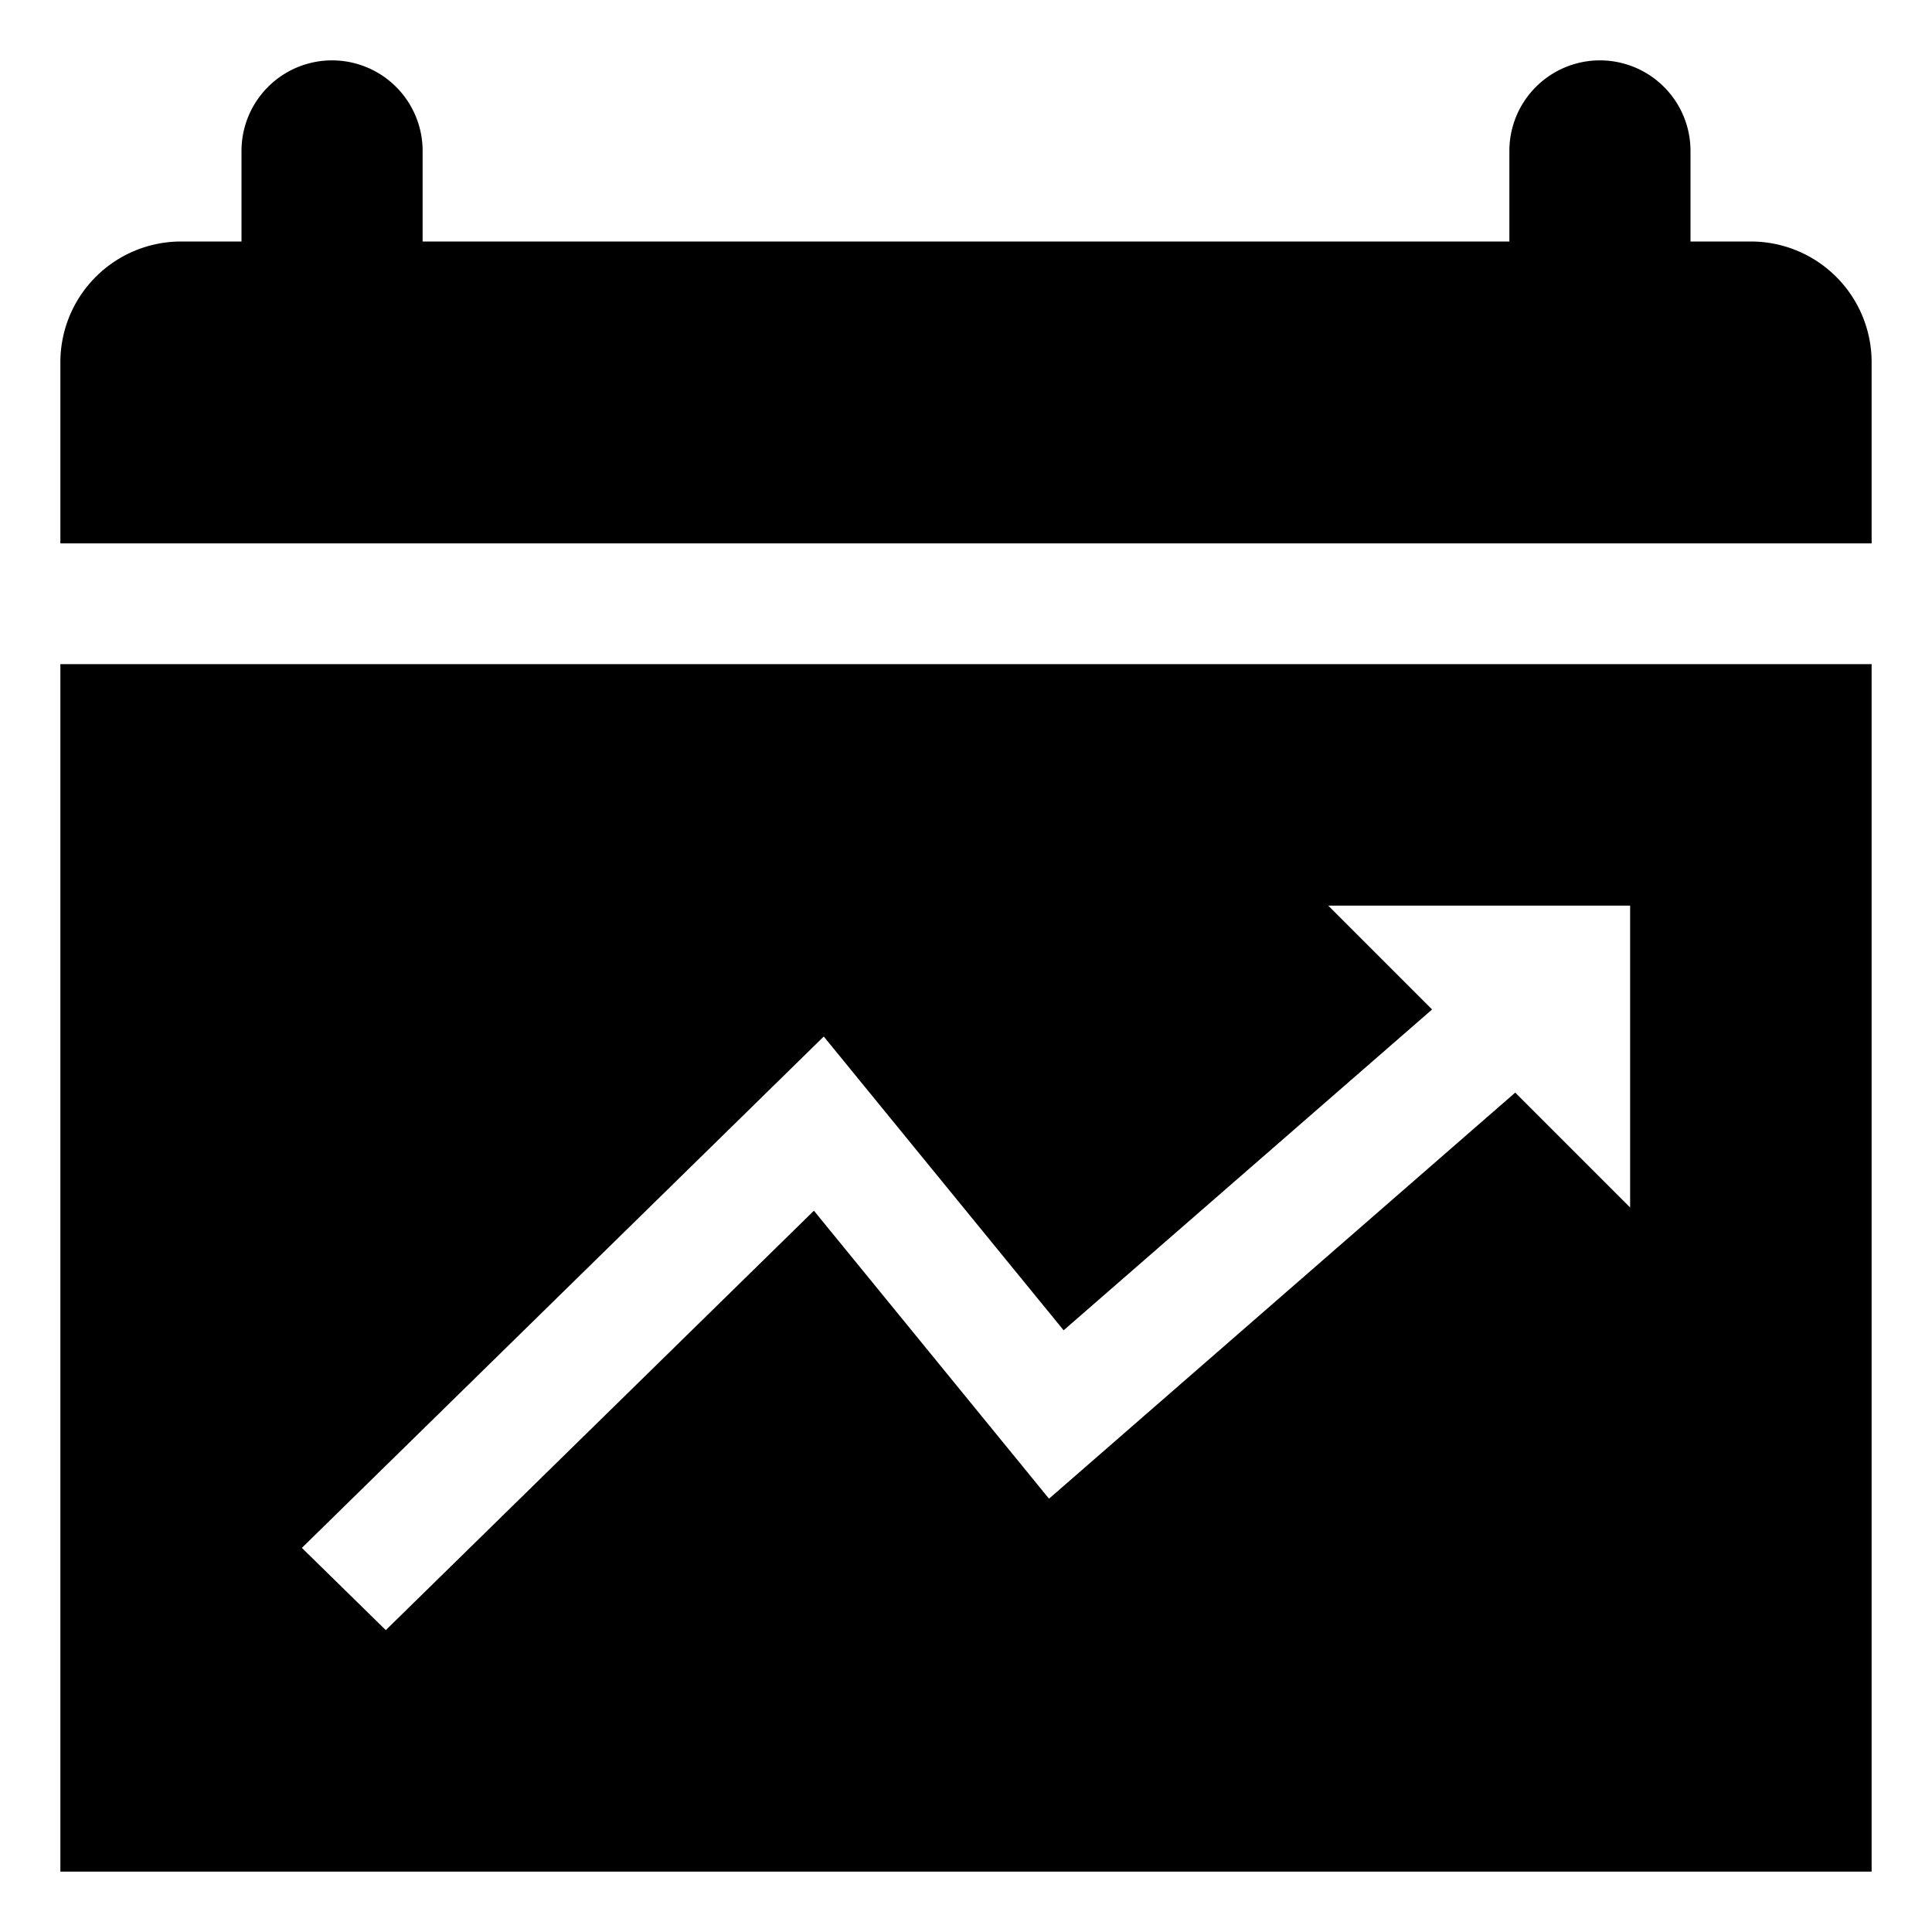 <svg width="32" height="32" fill="currentColor" viewBox="-1 -1 32 32" xmlns="http://www.w3.org/2000/svg">
  <path d="M27 3h1a2 2 0 0 1 2 2v3H0V5a2 2 0 0 1 2-2h1V1.5a1.5 1.5 0 0 1 3 0V3h18V1.5a1.5 1.5 0 0 1 3 0V3ZM0 10h30v20H0V10Zm22.72 5.72-6.103 5.314-3.973-4.866L4 24.638 5.39 26l7.091-6.947 3.894 4.77 7.722-6.726L26 19v-5h-5l1.72 1.72Z"/>
</svg>

